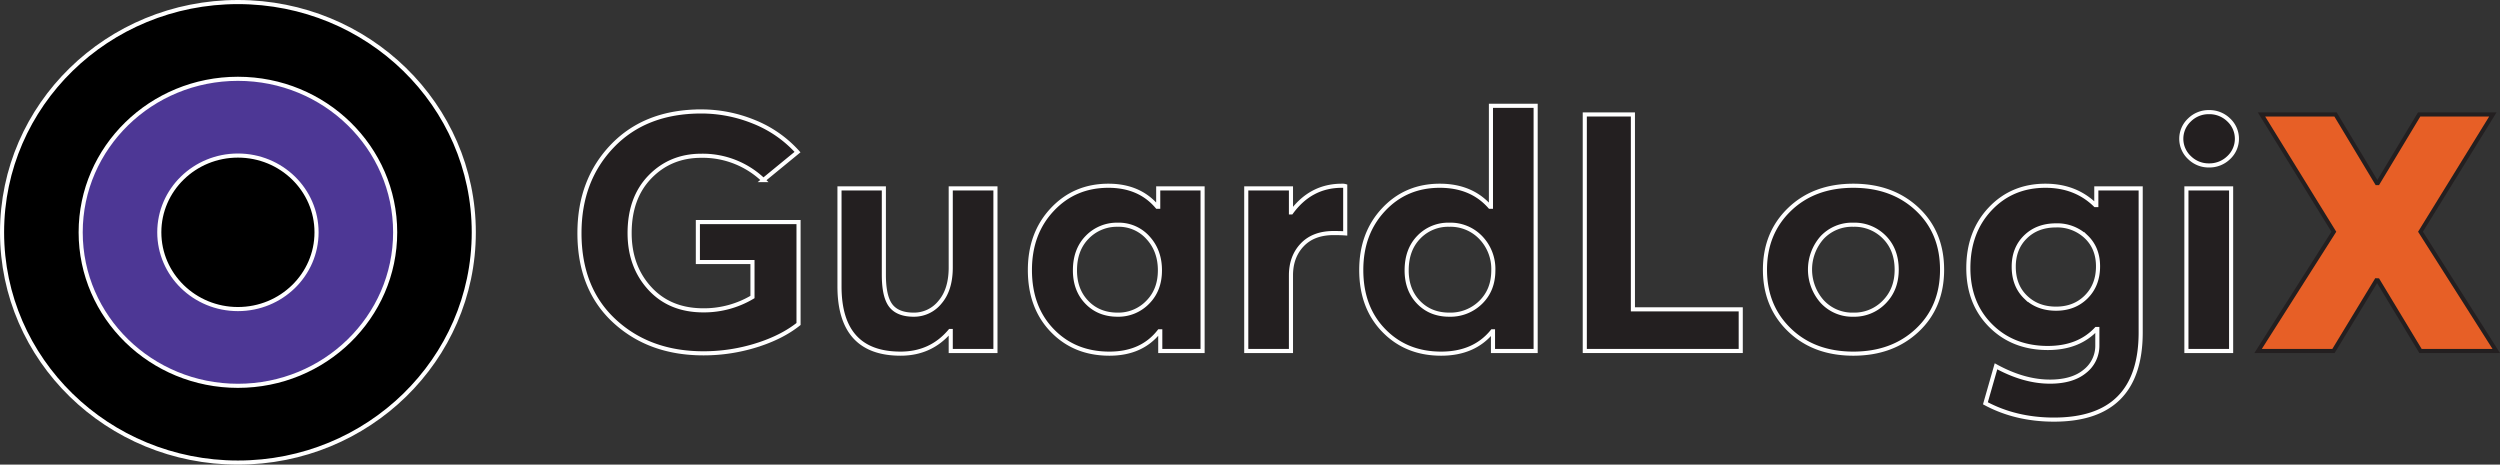 <svg xmlns="http://www.w3.org/2000/svg" viewBox="0 0 1217.826 226.332"><rect x="0" y="0" width="1217.826" height="226.332" fill="#333333" stroke="none"/><title>GuardLogix-Logo-003-01</title><path d="M346.378,719.395q-26.268,0-43.304-15.741-17.042-15.738-17.039-42.843,0-25.803,16.125-42.518,16.123-16.712,43.221-16.716a67.861,67.861,0,0,1,25.6,5.031,57.122,57.122,0,0,1,21.278,14.768l-16.623,13.632A42.695,42.695,0,0,0,345.38,623.162q-14.961,0-24.935,10.224t-9.974,27.426q0,16.229,9.808,26.939t26.099,10.71a46.157,46.157,0,0,0,23.938-6.491v-17.039H343.718V655.456h49.039v49.659q-8.147,6.492-20.613,10.386A85.904,85.904,0,0,1,346.378,719.395Z" transform="translate(-3.764 -547.284)" fill="#231f20" stroke="#fff" stroke-width="2"/><path d="M466.897,639.065h21.777V718.26H466.897v-9.737h-.333q-9.311,11.038-24.104,11.035-29.758,0-29.756-32.781v-47.711h21.61v42.031q0,10.711,3.408,15.093,3.405,4.381,11.221,4.382a16.19,16.19,0,0,0,12.717-6.086q5.237-6.087,5.236-16.959Z" transform="translate(-3.764 -547.284)" fill="#231f20" stroke="#fff" stroke-width="2"/><path d="M567.967,639.065h21.61V718.26H568.964v-9.574h-.498q-8.478,10.874-24.27,10.872-16.956,0-27.845-11.278t-10.888-29.454q0-17.851,10.888-29.454,10.887-11.602,27.346-11.604,15.126,0,23.771,10.224h.499Zm-19.782,61.506a19.864,19.864,0,0,0,14.629-6.005q5.985-6.002,5.984-15.579,0-9.574-5.818-15.903a19.03,19.03,0,0,0-14.628-6.329A20.128,20.128,0,0,0,533.39,662.84q-5.984,6.087-5.984,16.148,0,9.577,5.818,15.579Q539.041,700.572,548.185,700.571Z" transform="translate(-3.764 -547.284)" fill="#231f20" stroke="#fff" stroke-width="2"/><path d="M657.4,637.768a5.034,5.034,0,0,1,1.662.162v23.044q-2.162-.16-5.652-.162-9.81,0-15.293,5.761-5.486,5.763-5.486,14.85V718.26H610.855V639.065h21.776V650.75h.166Q642.273,637.769,657.4,637.768Z" transform="translate(-3.764 -547.284)" fill="#231f20" stroke="#fff" stroke-width="2"/><path d="M730.047,598.819h21.776V718.26H731.044v-9.574h-.332q-8.812,10.874-24.936,10.872-16.956,0-27.927-11.278t-10.972-29.454q0-17.851,10.888-29.454,10.887-11.602,27.346-11.604,15.46,0,24.437,10.224h.499Zm-35.242,95.747q5.817,6.006,14.962,6.005a21.026,21.026,0,0,0,15.293-6.005q6.148-6.002,6.151-15.579a22.064,22.064,0,0,0-6.068-15.903,20.391,20.391,0,0,0-15.376-6.329,19.85,19.85,0,0,0-14.878,6.085q-5.903,6.087-5.901,16.148Q688.987,688.564,694.805,694.566Z" transform="translate(-3.764 -547.284)" fill="#231f20" stroke="#fff" stroke-width="2"/><path d="M775.761,718.26V603.039H799.2v94.936h52.53V718.26Z" transform="translate(-3.764 -547.284)" fill="#231f20" stroke="#fff" stroke-width="2"/><path d="M906.587,719.558q-19.118,0-31.086-11.521t-11.969-29.373q0-17.851,11.969-29.373,11.969-11.521,31.086-11.522,18.951,0,31.086,11.359,12.132,11.361,12.135,29.536,0,18.176-12.135,29.535Q925.537,719.56,906.587,719.558Zm0-18.986a20.259,20.259,0,0,0,15.044-6.167q6.067-6.166,6.068-15.741,0-9.738-5.985-15.823a20.327,20.327,0,0,0-15.127-6.085,19.985,19.985,0,0,0-15.21,6.247,23.499,23.499,0,0,0,.083,31.24A19.928,19.928,0,0,0,906.587,700.571Z" transform="translate(-3.764 -547.284)" fill="#231f20" stroke="#fff" stroke-width="2"/><path d="M1024.945,639.065h21.61v70.106q0,42.516-42.224,42.519-18.62,0-33.413-7.952l5.153-18.014q13.629,7.463,26.265,7.465,10.972,0,17.039-5.03a15.77,15.77,0,0,0,6.067-12.658v-7.952h-.498q-8.646,9.25-23.605,9.25-16.956,0-27.845-10.873-10.89-10.869-10.888-28.074,0-17.527,10.639-28.806,10.636-11.276,26.93-11.278,14.627,0,24.27,9.412h.499Zm-34.411,52.985q5.817,5.599,14.795,5.599t14.712-5.761q5.735-5.758,5.735-14.849,0-8.924-5.818-14.443a20.43,20.43,0,0,0-14.629-5.518q-9.144,0-14.878,5.599t-5.735,14.524Q984.716,686.453,990.534,692.051Z" transform="translate(-3.764 -547.284)" fill="#231f20" stroke="#fff" stroke-width="2"/><path d="M1079.802,627.868a13.244,13.244,0,0,1-9.476-3.813,12.531,12.531,0,0,1,0-18.338,13.252,13.252,0,0,1,9.476-3.813,13.456,13.456,0,0,1,9.642,3.813,12.532,12.532,0,0,1,0,18.338A13.448,13.448,0,0,1,1079.802,627.868ZM1068.83,718.26V639.065h21.777V718.26Z" transform="translate(-3.764 -547.284)" fill="#231f20" stroke="#fff" stroke-width="2"/><path d="M1182.866,718.26l-20.779-34.404-.714-.03L1140.477,718.26h-36.737l36.906-58.095-35.244-57.126h36.072l20.115,33.431h.498l20.114-33.431h35.907l-35.242,57.123,36.904,58.098Z" transform="translate(-3.764 -547.284)" fill="#e75f26" stroke="#231f20" stroke-miterlimit="10" stroke-width="2"/><ellipse cx="115.898" cy="113.166" rx="114.898" ry="112.166" stroke="#fff" stroke-miterlimit="10" stroke-width="2"/><ellipse cx="115.898" cy="113.166" rx="76.599" ry="74.777" fill="#4d3795" stroke="#fff" stroke-miterlimit="10" stroke-width="2"/><ellipse cx="115.898" cy="113.166" rx="38.299" ry="37.389" stroke="#fff" stroke-miterlimit="10" stroke-width="2"/></svg>